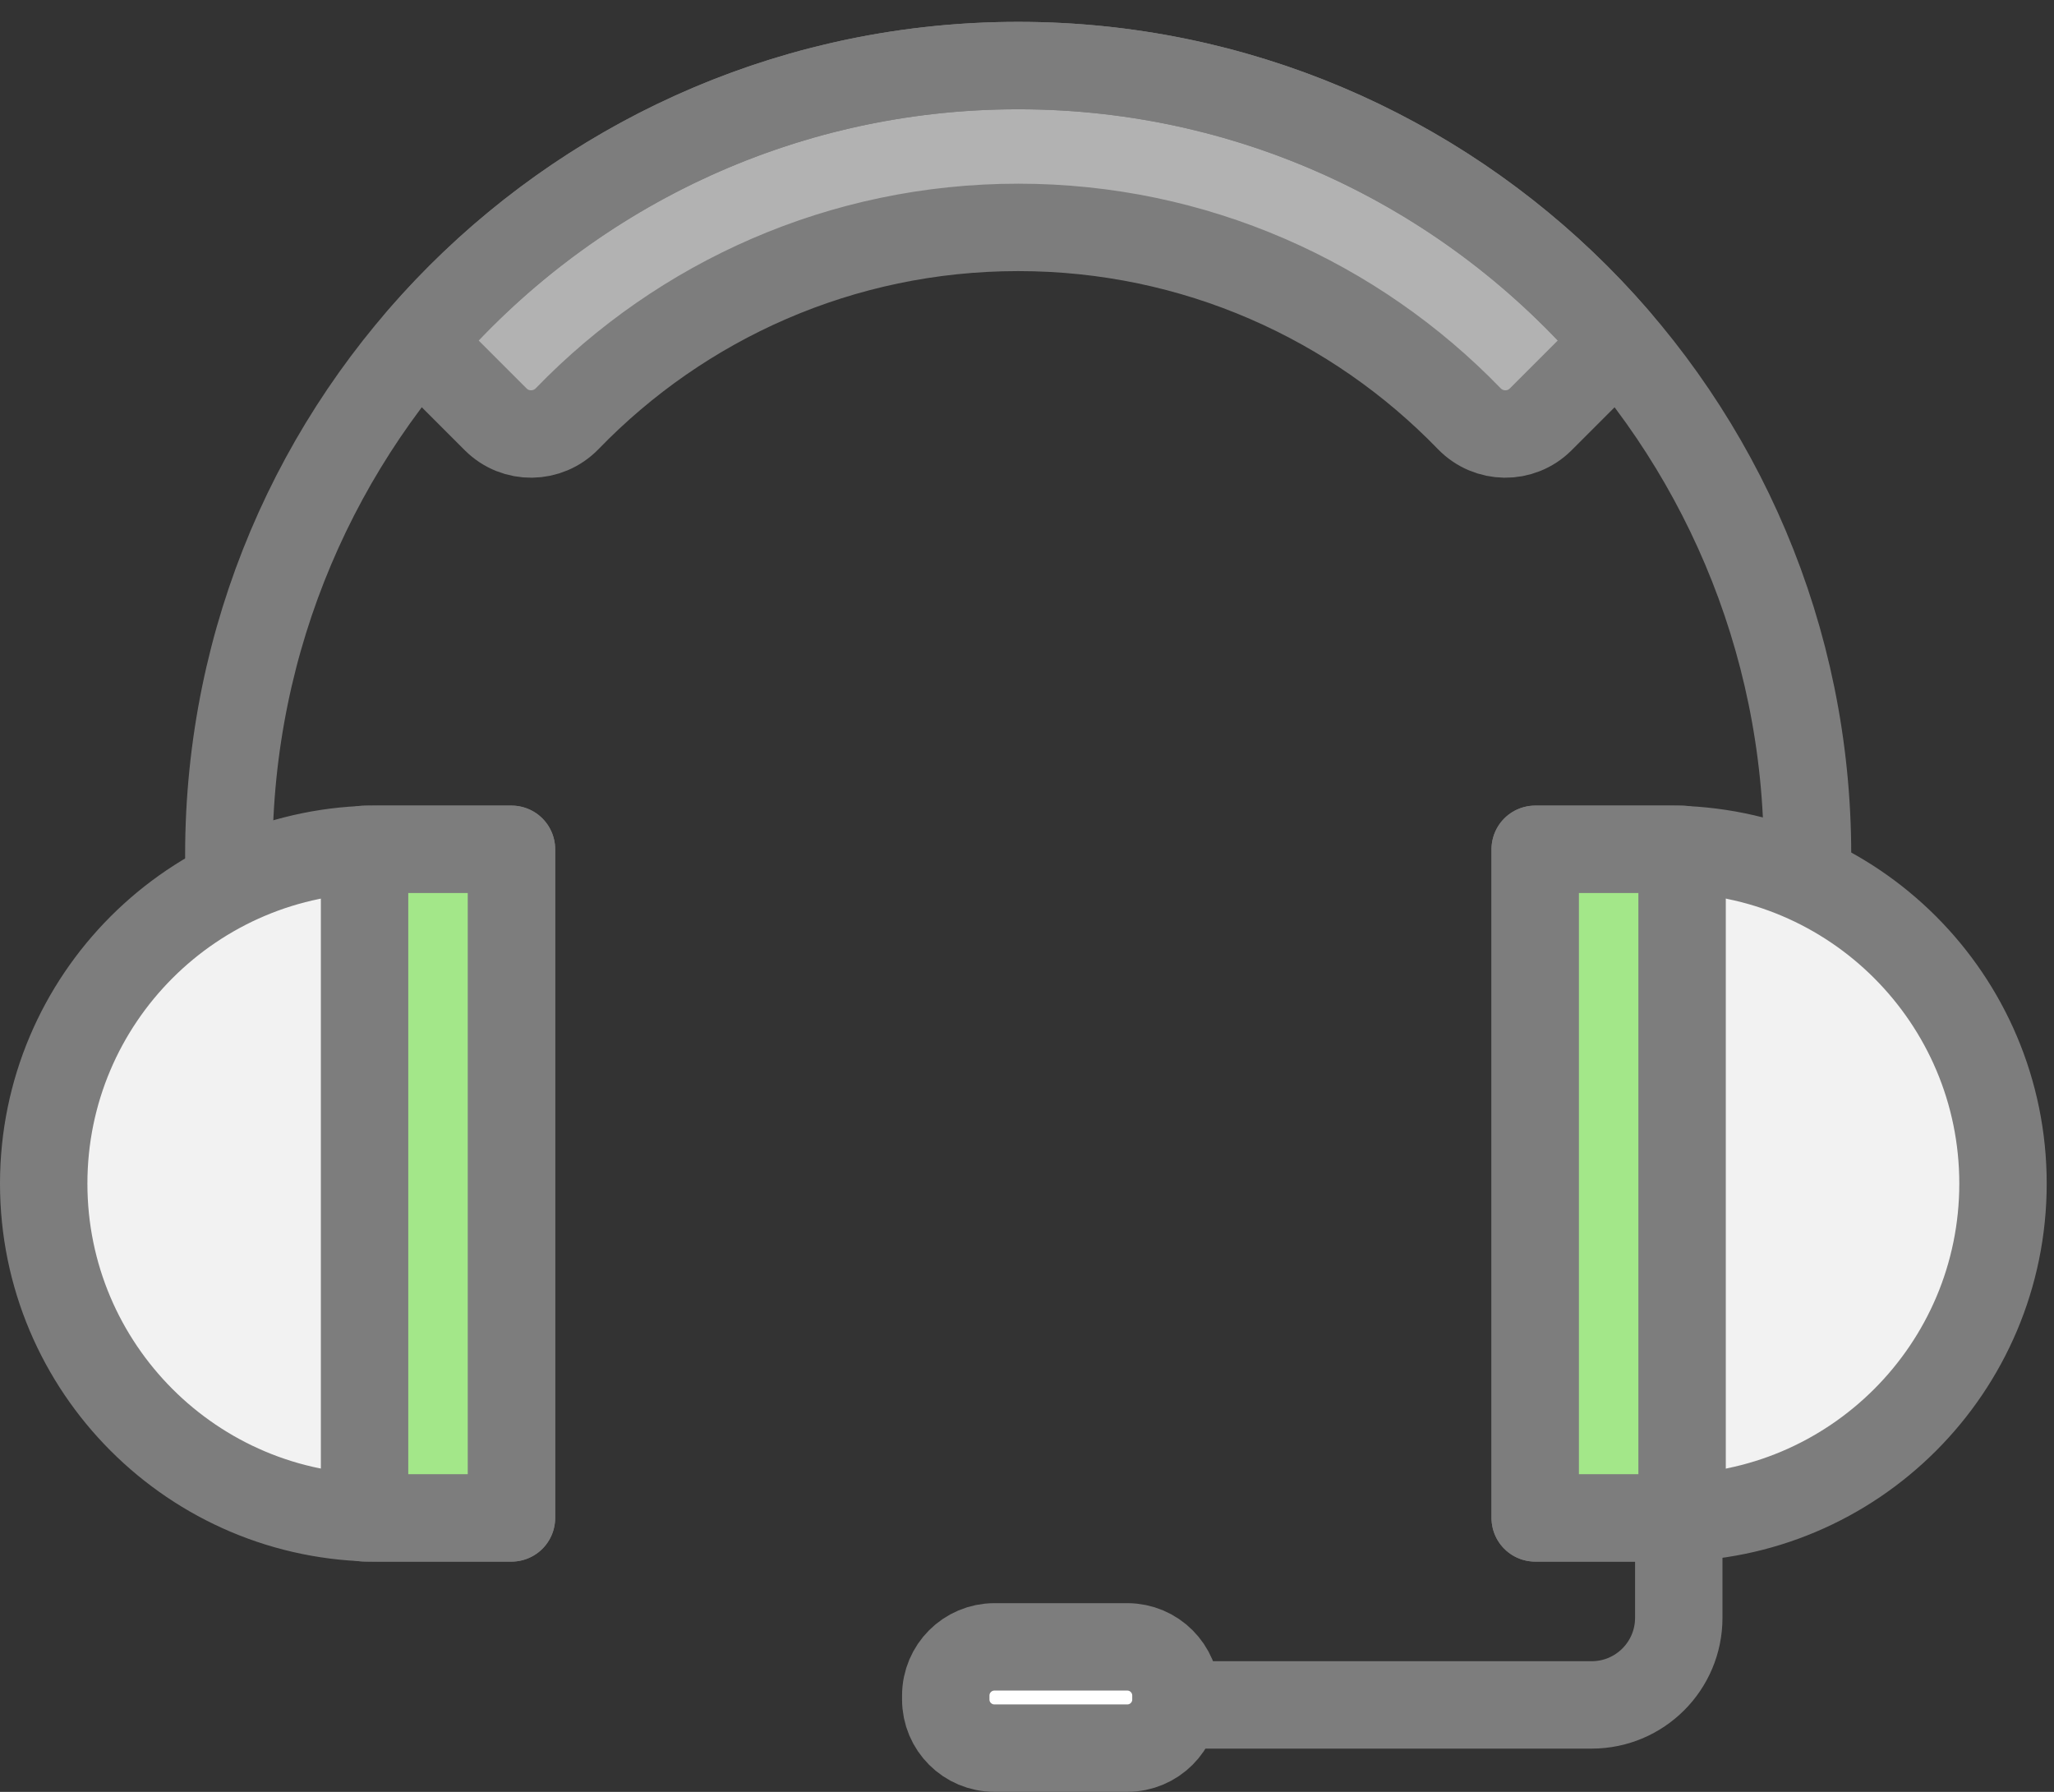 <?xml version="1.0" encoding="UTF-8" standalone="no"?>
<svg width="47px" height="41px" viewBox="0 0 47 41" version="1.1" xmlns="http://www.w3.org/2000/svg" xmlns:xlink="http://www.w3.org/1999/xlink">
    <rect x="0" y="0" width="47" height="41" fill="#333333" stroke="none"/>
    <!-- Generator: Sketch 49.3 (51167) - http://www.bohemiancoding.com/sketch -->
    <title>Customer Service Agents</title>
    <desc>Created with Sketch.</desc>
    <defs></defs>
    <g id="Symbols" stroke="none" stroke-width="1" fill="none" fill-rule="evenodd">
        <g id="icon-small/Customer-Service-Agents" transform="translate(3, 0)">
            <g id="Customer-Service-Agents" transform="translate(-3, 0.5)">
                <path d="M26.475,38.51 L36.421,38.51 C37.522,38.51 38.414,37.618 38.414,36.517 L38.414,32.065" id="Stroke-1" stroke="#7D7D7D" stroke-width="2" stroke-linecap="round" stroke-linejoin="round"></path>
                <path d="M23.299,1 C17.805,1 12.887,3.457 9.574,7.327 L11.343,9.096 C11.798,9.55 12.533,9.54 12.98,9.078 C15.59,6.381 19.249,4.703 23.299,4.703 C27.349,4.703 31.007,6.381 33.618,9.078 C34.065,9.54 34.799,9.55 35.254,9.096 L37.023,7.327 C33.71,3.457 28.793,1 23.299,1" id="Fill-3" fill="#B2B2B2"></path>
                <path d="M23.299,1 C17.805,1 12.887,3.457 9.574,7.327 L11.343,9.096 C11.798,9.55 12.533,9.54 12.98,9.078 C15.59,6.381 19.249,4.703 23.299,4.703 C27.349,4.703 31.007,6.381 33.618,9.078 C34.065,9.54 34.799,9.55 35.254,9.096 L37.023,7.327 C33.71,3.457 28.793,1 23.299,1 Z" id="Stroke-5" stroke="#7D7D7D" stroke-width="2" stroke-linecap="round" stroke-linejoin="round"></path>
                <path d="M41.13,21.936 C41.279,21 41.36,20.04 41.36,19.061 C41.36,9.086 33.274,1 23.298,1 C13.323,1 5.236,9.086 5.236,19.061 C5.236,20.04 5.317,21 5.466,21.936" id="Stroke-7" stroke="#7D7D7D" stroke-width="2" stroke-linecap="round" stroke-linejoin="round"></path>
                <path d="M11.704,18.933 L8.649,18.933 C4.425,18.933 1,22.358 1,26.582 C1,30.806 4.425,34.231 8.649,34.231 L11.704,34.231 L11.704,18.933 Z" id="Fill-9" fill="#F2F2F2"></path>
                <path d="M11.704,18.933 L8.649,18.933 C4.425,18.933 1,22.358 1,26.582 C1,30.806 4.425,34.231 8.649,34.231 L11.704,34.231 L11.704,18.933 Z" id="Stroke-11" stroke="#7D7D7D" stroke-width="2" stroke-linecap="round" stroke-linejoin="round"></path>
                <polygon id="Fill-13" fill="#A3E789" points="8.342 34.231 11.703 34.231 11.703 18.933 8.342 18.933"></polygon>
                <polygon id="Stroke-15" stroke="#7D7D7D" stroke-width="2" stroke-linecap="round" stroke-linejoin="round" points="8.342 34.231 11.703 34.231 11.703 18.933 8.342 18.933"></polygon>
                <path d="M35.129,18.933 L38.184,18.933 C42.408,18.933 45.833,22.358 45.833,26.582 C45.833,30.806 42.408,34.231 38.184,34.231 L35.129,34.231 L35.129,18.933 Z" id="Fill-16" fill="#F2F2F2"></path>
                <path d="M35.129,18.933 L38.184,18.933 C42.408,18.933 45.833,22.358 45.833,26.582 C45.833,30.806 42.408,34.231 38.184,34.231 L35.129,34.231 L35.129,18.933 Z" id="Stroke-17" stroke="#7D7D7D" stroke-width="2" stroke-linecap="round" stroke-linejoin="round"></path>
                <polygon id="Fill-18" fill="#A3E789" points="35.129 34.231 38.49 34.231 38.49 18.933 35.129 18.933"></polygon>
                <polygon id="Stroke-19" stroke="#7D7D7D" stroke-width="2" stroke-linecap="round" stroke-linejoin="round" points="35.129 34.231 38.49 34.231 38.49 18.933 35.129 18.933"></polygon>
                <path d="M22.755,37.182 L25.795,37.182 C26.409,37.182 26.908,37.681 26.908,38.297 L26.908,38.386 C26.908,39.002 26.409,39.499 25.795,39.499 L22.755,39.499 C22.14,39.499 21.641,39.002 21.641,38.386 L21.641,38.297 C21.641,37.681 22.14,37.182 22.755,37.182" id="Fill-20" fill="#FFFFFF"></path>
                <path d="M22.755,37.182 L25.795,37.182 C26.409,37.182 26.908,37.681 26.908,38.297 L26.908,38.386 C26.908,39.002 26.409,39.499 25.795,39.499 L22.755,39.499 C22.14,39.499 21.641,39.002 21.641,38.386 L21.641,38.297 C21.641,37.681 22.14,37.182 22.755,37.182 Z" id="Stroke-21" stroke="#7D7D7D" stroke-width="2" stroke-linecap="round" stroke-linejoin="round"></path>
            </g>
        </g>
    </g>
</svg>